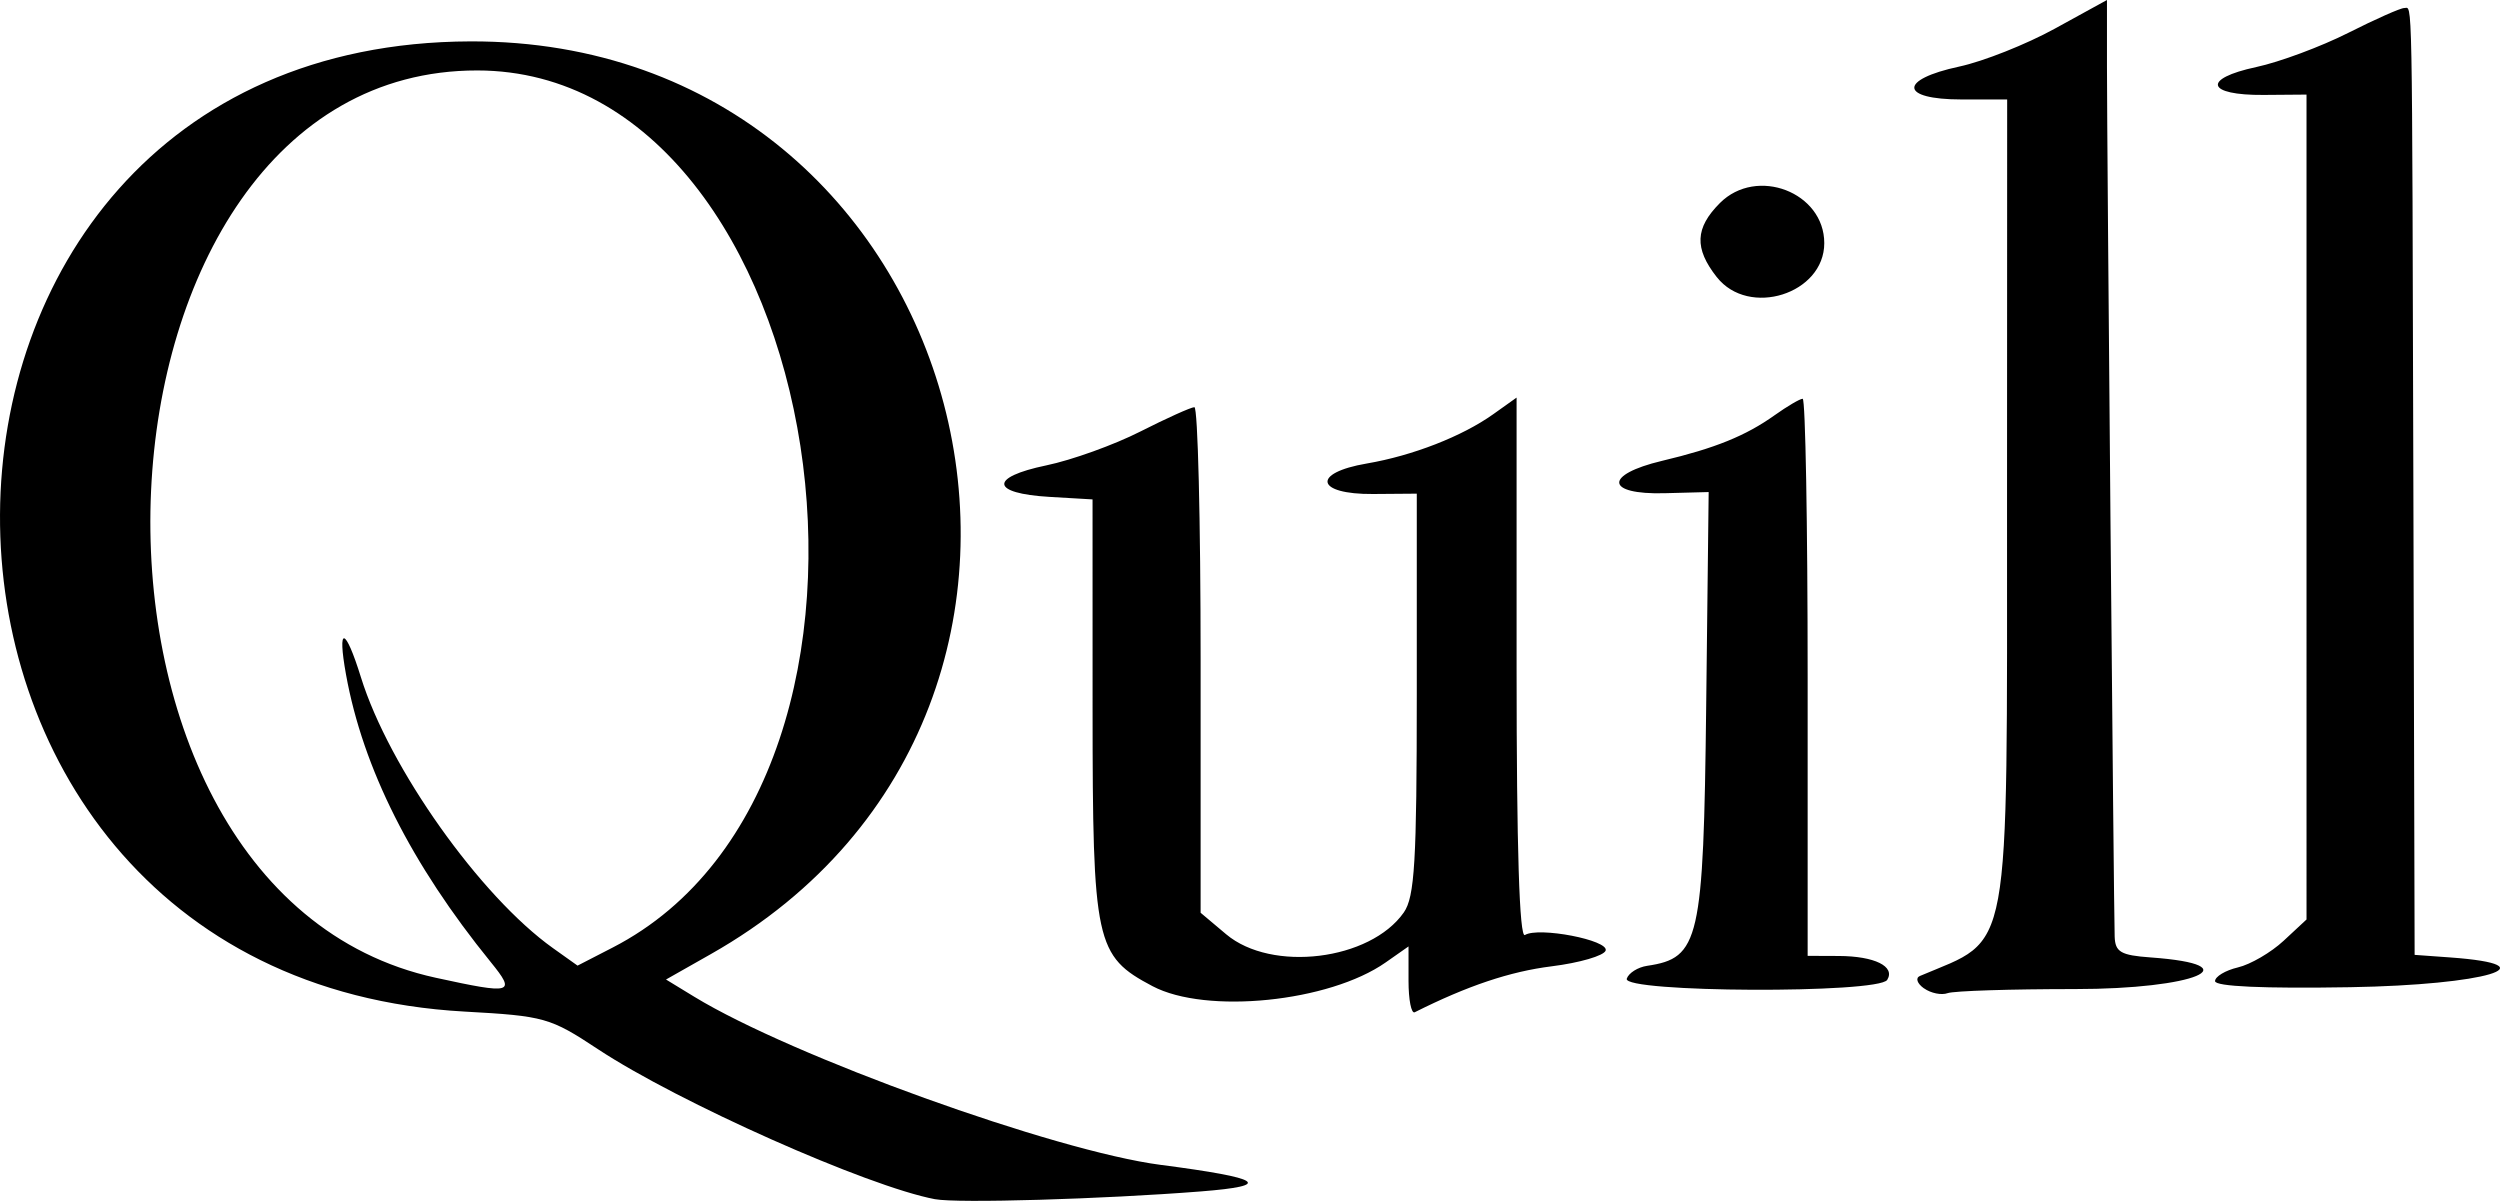 <?xml version="1.0" encoding="UTF-8" standalone="no"?>
<!-- Created with Inkscape (http://www.inkscape.org/) -->

<svg
   width="79.555mm"
   height="38.214mm"
   viewBox="0 0 79.555 38.214"
   version="1.1"
   id="svg1"
   xml:space="preserve"
   inkscape:version="1.3.2 (091e20e, 2023-11-25)"
   sodipodi:docname="Quill_text_plain.svg"
   xmlns:inkscape="http://www.inkscape.org/namespaces/inkscape"
   xmlns:sodipodi="http://sodipodi.sourceforge.net/DTD/sodipodi-0.dtd"
   xmlns="http://www.w3.org/2000/svg"
   xmlns:svg="http://www.w3.org/2000/svg"><sodipodi:namedview
     id="namedview1"
     pagecolor="#ffffff"
     bordercolor="#000000"
     borderopacity="0.25"
     inkscape:showpageshadow="2"
     inkscape:pageopacity="0.0"
     inkscape:pagecheckerboard="0"
     inkscape:deskcolor="#d1d1d1"
     inkscape:document-units="mm"
     inkscape:zoom="1"
     inkscape:cx="54.5"
     inkscape:cy="-19.5"
     inkscape:window-width="1392"
     inkscape:window-height="1212"
     inkscape:window-x="2240"
     inkscape:window-y="25"
     inkscape:window-maximized="0"
     inkscape:current-layer="svg1" /><defs
     id="defs1"><clipPath
       clipPathUnits="userSpaceOnUse"
       id="clipPath343"><rect
         style="fill:#000000;fill-opacity:1;stroke-width:0.097"
         id="rect344"
         width="246.592"
         height="232.833"
         x="-159.279"
         y="-119.062" /></clipPath><clipPath
       clipPathUnits="userSpaceOnUse"
       id="clipPath413"><rect
         style="fill:#ffffff;fill-opacity:1;stroke-width:0.097"
         id="rect414"
         width="87.557"
         height="45.65"
         x="28.812"
         y="24.696" /></clipPath></defs><path
     style="fill:#000000"
     d="M 29.758,38.162 C 27.605,37.756 21.592,35.08 19.026,33.386 17.507,32.382 17.324,32.331 14.792,32.191 -5.044,31.099 -4.875,1.378 14.968,1.317 30.988,1.268 36.573,22.454 22.623,30.36 l -1.429,0.81 0.9,0.549 c 3.108,1.896 11.477,4.912 14.844,5.35 3.246,0.422 3.605,0.661 1.269,0.845 -3.113,0.245 -7.741,0.381 -8.45,0.247 z M 15.617,30.616 c -2.532,-3.118 -4.068,-6.17 -4.606,-9.149 -0.285,-1.577 -0.027,-1.53 0.475,0.087 0.893,2.876 3.796,6.969 6.112,8.618 l 0.781,0.556 1.117,-0.575 C 29.918,24.787 26.441,2.254 15.189,2.242 2.165,2.227 0.97,28.3 13.866,31.114 c 2.446,0.534 2.562,0.501 1.751,-0.498 z m 29.205,0.599 v -1.098 l -0.728,0.51 c -1.797,1.26 -5.71,1.658 -7.42,0.754 -1.816,-0.96 -1.904,-1.37 -1.906,-8.822 l -9.89e-4,-6.667 -1.368,-0.08 c -1.878,-0.11 -1.93,-0.623 -0.102,-1.003 0.808,-0.168 2.155,-0.652 2.991,-1.077 0.837,-0.424 1.611,-0.773 1.72,-0.775 0.109,-0.002 0.198,3.617 0.198,8.043 v 8.046 l 0.814,0.685 c 1.448,1.218 4.582,0.833 5.652,-0.695 0.346,-0.495 0.413,-1.615 0.413,-6.958 v -6.369 l -1.389,0.011 c -1.829,0.015 -1.969,-0.669 -0.199,-0.971 1.456,-0.249 3.03,-0.862 4.021,-1.568 l 0.743,-0.529 v 8.633 c 0,5.705 0.09,8.577 0.265,8.469 0.435,-0.269 2.679,0.164 2.569,0.495 -0.055,0.164 -0.828,0.39 -1.718,0.501 -1.327,0.166 -2.68,0.62 -4.357,1.462 -0.109,0.055 -0.198,-0.395 -0.198,-0.999 z m 16.404,0.238 c -0.22,-0.156 -0.279,-0.332 -0.132,-0.395 2.945,-1.253 2.77,-0.298 2.774,-15.127 l 0.004,-12.766 h -1.455 c -1.968,0 -2.009,-0.631 -0.068,-1.047 0.763,-0.164 2.132,-0.707 3.043,-1.208 L 67.048,0 v 2.12 c 0,2.445 0.216,26.816 0.245,27.686 0.017,0.489 0.195,0.593 1.142,0.661 3.254,0.236 1.413,1.007 -2.404,1.007 -2.036,0 -3.86,0.058 -4.054,0.13 -0.194,0.071 -0.531,0.003 -0.749,-0.152 z m -9.46,-0.308 c 0.06,-0.182 0.353,-0.367 0.651,-0.411 1.666,-0.247 1.791,-0.795 1.877,-8.246 l 0.079,-6.83 -1.401,0.037 c -1.889,0.05 -1.937,-0.589 -0.079,-1.031 1.684,-0.4 2.659,-0.795 3.581,-1.452 0.404,-0.287 0.805,-0.523 0.891,-0.523 0.087,0 0.158,3.989 0.158,8.864 v 8.864 l 0.992,0.004 c 1.139,0.005 1.804,0.333 1.54,0.76 -0.275,0.444 -8.434,0.408 -8.288,-0.037 z m 18.721,0.078 c 0,-0.146 0.327,-0.343 0.728,-0.438 0.4,-0.094 1.055,-0.476 1.455,-0.848 l 0.728,-0.677 V 16.135 3.01 l -1.363,0.011 c -1.83,0.015 -1.97,-0.516 -0.234,-0.888 0.737,-0.158 2.052,-0.647 2.923,-1.086 0.87,-0.439 1.672,-0.795 1.782,-0.791 0.267,0.011 0.249,-0.96 0.293,15.527 l 0.039,14.603 1.124,0.081 c 3.278,0.237 1.142,0.875 -3.175,0.948 -2.754,0.047 -4.299,-0.023 -4.299,-0.193 z M 54.631,8.818 C 53.911,7.902 53.939,7.254 54.732,6.46 55.902,5.291 58.052,6.118 58.052,7.737 c 0,1.617 -2.402,2.376 -3.42,1.081 z"
     id="path415" /></svg>
